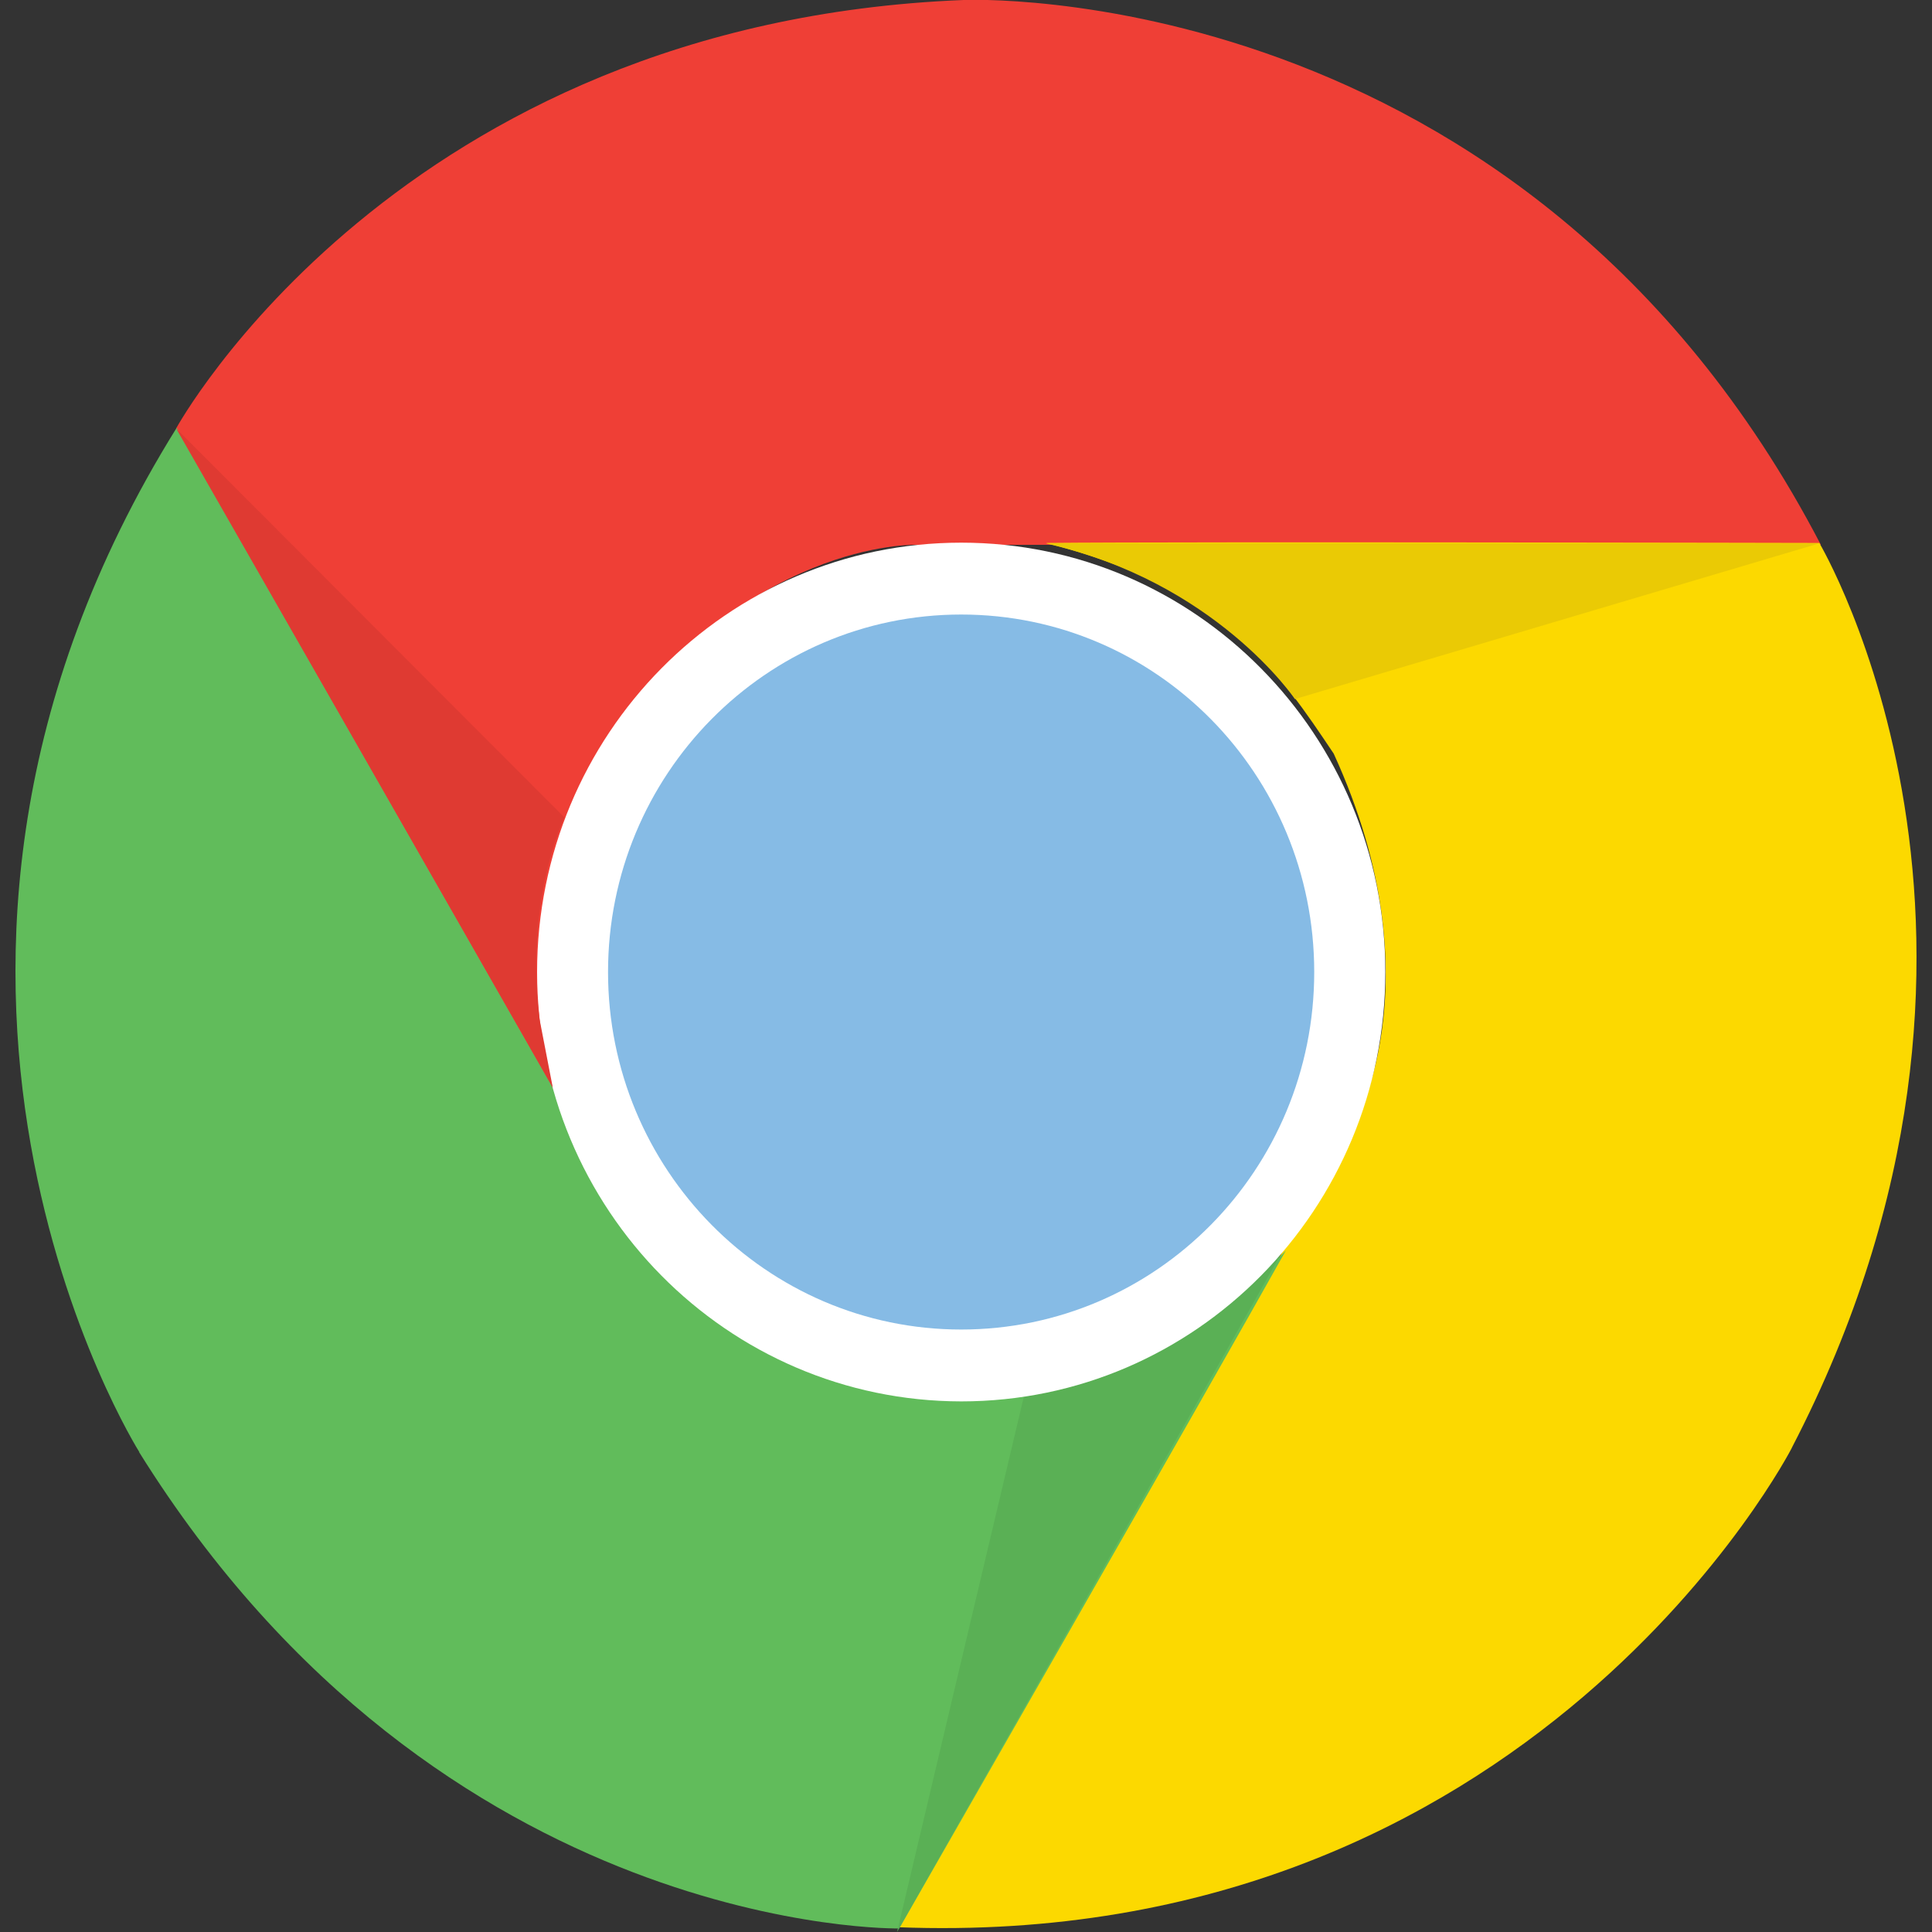 <?xml version="1.0" encoding="UTF-8"?>
<svg id="Layer_1" data-name="Layer 1" xmlns="http://www.w3.org/2000/svg" xmlns:xlink="http://www.w3.org/1999/xlink" viewBox="0 0 125 125">
  <rect x="0" y="0" width="125" height="125" fill="#333333" stroke="none"/>
  <defs>
    <style>
      .cls-1 {
        fill: url(#linear-gradient);
      }

      .cls-1, .cls-2, .cls-3, .cls-4, .cls-5, .cls-6, .cls-7, .cls-8 {
        stroke-width: 0px;
      }

      .cls-2 {
        fill: #61bc5b;
      }

      .cls-3 {
        fill: #5ab055;
      }

      .cls-4 {
        fill: #df3a32;
      }

      .cls-5 {
        fill: #fff;
      }

      .cls-6 {
        fill: #ef3f36;
      }

      .cls-7 {
        fill: #fcd900;
      }

      .cls-8 {
        fill: #eaca05;
      }
    </style>
    <linearGradient id="linear-gradient" x1="62.18" y1="71.42" x2="62.18" y2="4526.29" gradientTransform="translate(0 1)" gradientUnits="userSpaceOnUse">
      <stop offset="0" stop-color="#86bbe5"/>
      <stop offset="1" stop-color="#1072ba"/>
    </linearGradient>
  </defs>
  <path class="cls-6" d="m62.34,0s36.25-1.65,55.47,35.25h-58.55s-11.05-.36-20.49,13.21c-2.71,5.7-5.63,11.57-2.36,23.13-4.71-8.08-25.01-43.88-25.01-43.88,0,.01,14.32-26.25,50.94-27.71Z"/>
  <path class="cls-7" d="m115.93,93.68s-16.73,32.62-57.87,31.01c5.08-8.91,29.28-51.35,29.28-51.35,0,0,5.85-9.51-1.05-24.58-3.51-5.23-7.08-10.71-18.61-13.63,9.27-.09,50.03,0,50.03,0,0,0,15.27,25.69-1.78,58.54h0Z"/>
  <path class="cls-2" d="m9.01,93.94s-19.54-30.98,2.42-66.26c5.07,8.91,29.27,51.35,29.27,51.35,0,0,5.22,9.89,21.54,11.36,6.22-.46,12.69-.86,20.96-9.49-4.56,8.17-25.02,43.87-25.02,43.87,0,0-29.62.55-49.18-30.82h.01Z"/>
  <path class="cls-3" d="m58.04,125l8.24-34.8s9.05-.72,16.64-9.15c-4.71,8.39-24.88,43.95-24.88,43.95Z"/>
  <path class="cls-5" d="m34.75,62.89c0-15.34,12.29-27.78,27.44-27.78s27.44,12.44,27.44,27.78-12.29,27.78-27.44,27.78c-15.15-.02-27.44-12.44-27.44-27.78Z"/>
  <path class="cls-1" d="m39.34,62.89c0-12.77,10.22-23.13,22.85-23.13s22.84,10.35,22.84,23.13-10.22,23.13-22.84,23.13-22.85-10.37-22.85-23.13Z"/>
  <path class="cls-8" d="m117.69,35.16l-33.91,10.07s-5.12-7.6-16.12-10.07c9.54-.05,50.03,0,50.03,0Z"/>
  <path class="cls-4" d="m35.75,70.34c-4.76-8.36-24.35-42.61-24.35-42.61l25.12,25.16s-2.58,5.37-1.61,13.06l.85,4.39h0Z"/>
</svg>